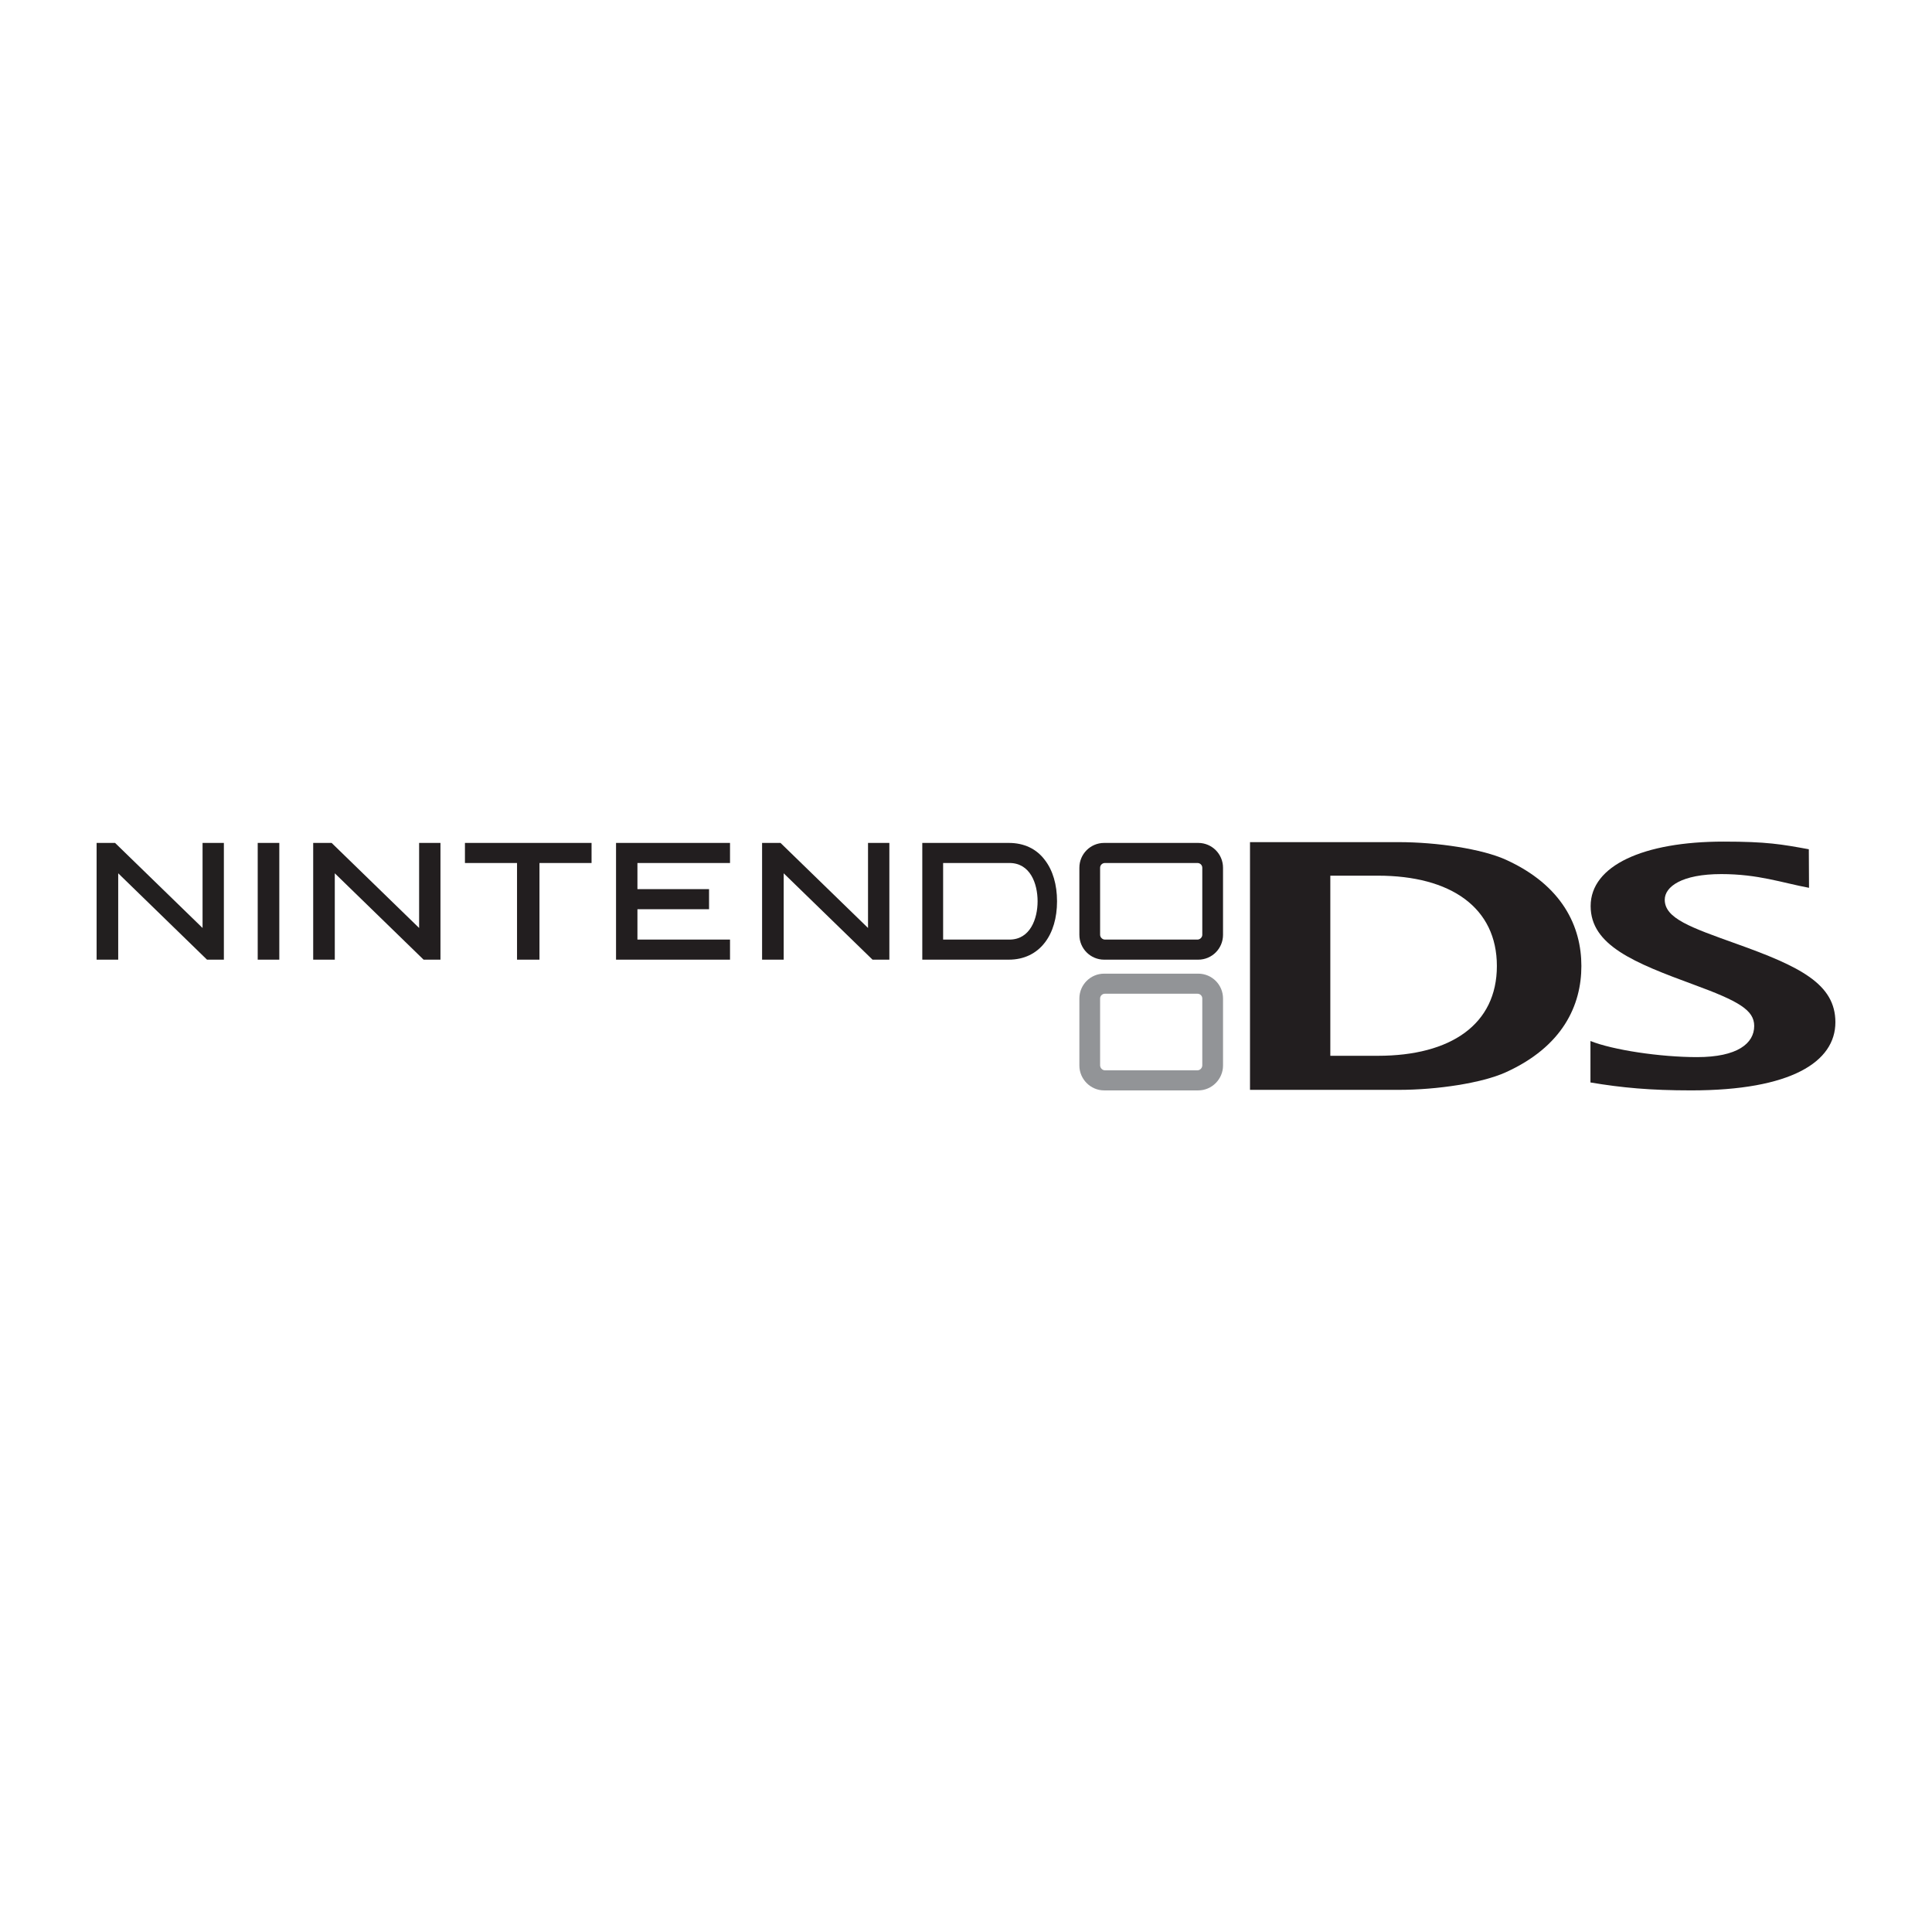 <?xml version="1.0" encoding="utf-8"?>
<!-- Generator: Adobe Illustrator 16.0.0, SVG Export Plug-In . SVG Version: 6.00 Build 0)  -->
<svg version="1.2" baseProfile="tiny" id="Layer_1" xmlns="http://www.w3.org/2000/svg" xmlns:xlink="http://www.w3.org/1999/xlink"
	 x="0px" y="0px" width="283.465px" height="283.465px" viewBox="370.268 370.268 283.465 283.465" xml:space="preserve">
<g id="XMLID_1_">
	<path id="XMLID_5_" fill="#929497" d="M546.669,526.569c0,0.388-0.317,0.736-0.71,0.736h-13.568c-0.396,0-0.715-0.349-0.715-0.736
		v-9.804c0-0.387,0.318-0.697,0.715-0.697h13.568c0.393,0,0.71,0.311,0.71,0.697V526.569z M546.08,513.124h-13.814
		c-2,0-3.631,1.628-3.631,3.642v9.843c0,1.977,1.631,3.643,3.631,3.643h13.814c2.003,0,3.631-1.666,3.631-3.643v-9.843
		C549.711,514.752,548.083,513.124,546.08,513.124"/>
	<path id="XMLID_6_" fill="#221F1F" d="M387.612,498.399c0,0,0,12.477,0,12.671c-0.167,0-2.999,0-3.169,0c0-0.194,0-16.934,0-17.127
		c0.178,0,2.627,0,2.708,0l12.837,12.478c0,0,0-12.284,0-12.478c0.174,0,2.538,0,2.538,0s0.45,0,0.589,0c0,0.193,0,16.933,0,17.127
		c-0.17,0-2.391,0-2.476,0L387.612,498.399"/>
	<path id="XMLID_7_" fill="#221E1F" d="M419.389,498.399c0,0,0,12.477,0,12.671c-0.17,0-2.995,0-3.169,0c0-0.194,0-16.934,0-17.127
		c0.178,0,2.624,0,2.705,0l12.837,12.478c0,0,0-12.284,0-12.478c0.174,0,2.542,0,2.542,0s0.453,0,0.589,0c0,0.193,0,16.933,0,17.127
		c-0.174,0-2.391,0-2.476,0L419.389,498.399"/>
	<path id="XMLID_8_" fill="#221E1F" d="M485.252,498.399c0,0,0,12.477,0,12.671c-0.175,0-2.996,0-3.17,0c0-0.194,0-16.934,0-17.127
		c0.178,0,2.627,0,2.705,0l12.838,12.478c0,0,0-12.284,0-12.478c0.174,0,2.542,0,2.542,0s0.453,0,0.589,0c0,0.193,0,16.933,0,17.127
		c-0.174,0-2.391,0-2.472,0L485.252,498.399"/>
	<path id="XMLID_9_" fill="#221E1F" d="M410.663,493.943c0,0,0.45,0,0.585,0c0,0.193,0,16.933,0,17.127c-0.167,0-2.999,0-3.169,0
		c0-0.194,0-16.934,0-17.127C408.253,493.943,410.663,493.943,410.663,493.943"/>
	<path id="XMLID_10_" fill="#221E1F" d="M456.481,493.943c0,0,0.441,0,0.581,0c0,0.154,0,2.789,0,2.944c-0.186,0-7.642,0-7.642,0
		s0,13.988,0,14.183c-0.17,0-3.123,0-3.293,0c0-0.194,0-14.183,0-14.183s-7.456,0-7.642,0c0-0.155,0-2.79,0-2.944
		C438.675,493.943,456.481,493.943,456.481,493.943"/>
	<path id="XMLID_11_" fill="#221E1F" d="M476.784,493.943c0,0,0.458,0,0.593,0c0,0.154,0,2.789,0,2.944c-0.182,0-13.584,0-13.584,0
		v3.836c0,0,10.33,0,10.508,0c0,0.193,0,2.752,0,2.945c-0.178,0-10.508,0-10.508,0v4.456c0,0,13.403,0,13.584,0
		c0,0.155,0,2.751,0,2.945c-0.182,0-16.541,0-16.723,0c0-0.194,0-16.934,0-17.127C460.836,493.943,476.784,493.943,476.784,493.943"
		/>
	<path id="XMLID_14_" fill="#221E1F" d="M518.378,508.125h-9.734v-11.237h9.734c3.046,0,4.127,3.022,4.127,5.618
		C522.505,505.063,521.424,508.125,518.378,508.125z M523.578,496.461c-1.24-1.666-3.072-2.518-5.289-2.518c0,0-12.516,0-12.702,0
		c0,0.193,0,16.933,0,17.127c0.186,0,12.702,0,12.702,0c2.217,0,4.049-0.892,5.289-2.52c1.162-1.511,1.779-3.603,1.779-6.045
		C525.358,500.065,524.74,497.973,523.578,496.461"/>
	<path id="XMLID_17_" fill="#221E1F" d="M546.669,507.428c0,0.349-0.317,0.697-0.71,0.697h-13.568c-0.396,0-0.715-0.349-0.715-0.697
		v-9.843c0-0.387,0.318-0.697,0.715-0.697h13.568c0.393,0,0.71,0.311,0.71,0.697V507.428z M546.08,493.943h-13.814
		c-2,0-3.631,1.627-3.631,3.642v9.843c0,2.015,1.631,3.643,3.631,3.643h13.814c2.003,0,3.631-1.628,3.631-3.643v-9.843
		C549.711,495.57,548.083,493.943,546.08,493.943"/>
	<path id="XMLID_18_" fill="#221E1F" d="M603.621,523.005c3.287,1.317,10.227,2.364,15.643,2.364c5.93,0,8.383-2.016,8.383-4.573
		c0-2.325-2.279-3.643-8.824-6.044c-8.752-3.218-15.174-5.774-15.174-11.549c0-5.928,7.727-9.454,19.502-9.454
		c6.324,0,8.494,0.388,12.51,1.123l0.029,5.657c-3.943-0.735-7.439-2.014-12.867-2.014c-5.82,0-8.301,1.86-8.301,3.759
		c0,2.751,3.822,4.068,10.521,6.471c9.326,3.333,14.516,5.89,14.516,11.508c0,5.813-6.498,9.998-21.154,9.998
		c-6.018,0-10.168-0.388-14.783-1.162V523.005"/>
	<path id="XMLID_21_" fill="#221E1F" d="M572.43,498.747h-6.976v26.428h6.976c10.707,0,17.461-4.611,17.461-13.175
		S583.137,498.747,572.43,498.747z M591.151,527.616c-3.449,1.55-9.975,2.558-15.68,2.558H553.67v-36.347h21.801
		c5.705,0,12.23,1.007,15.688,2.557c8.395,3.798,11.131,9.881,11.131,15.616S599.576,523.818,591.151,527.616"/>
</g>
</svg>

